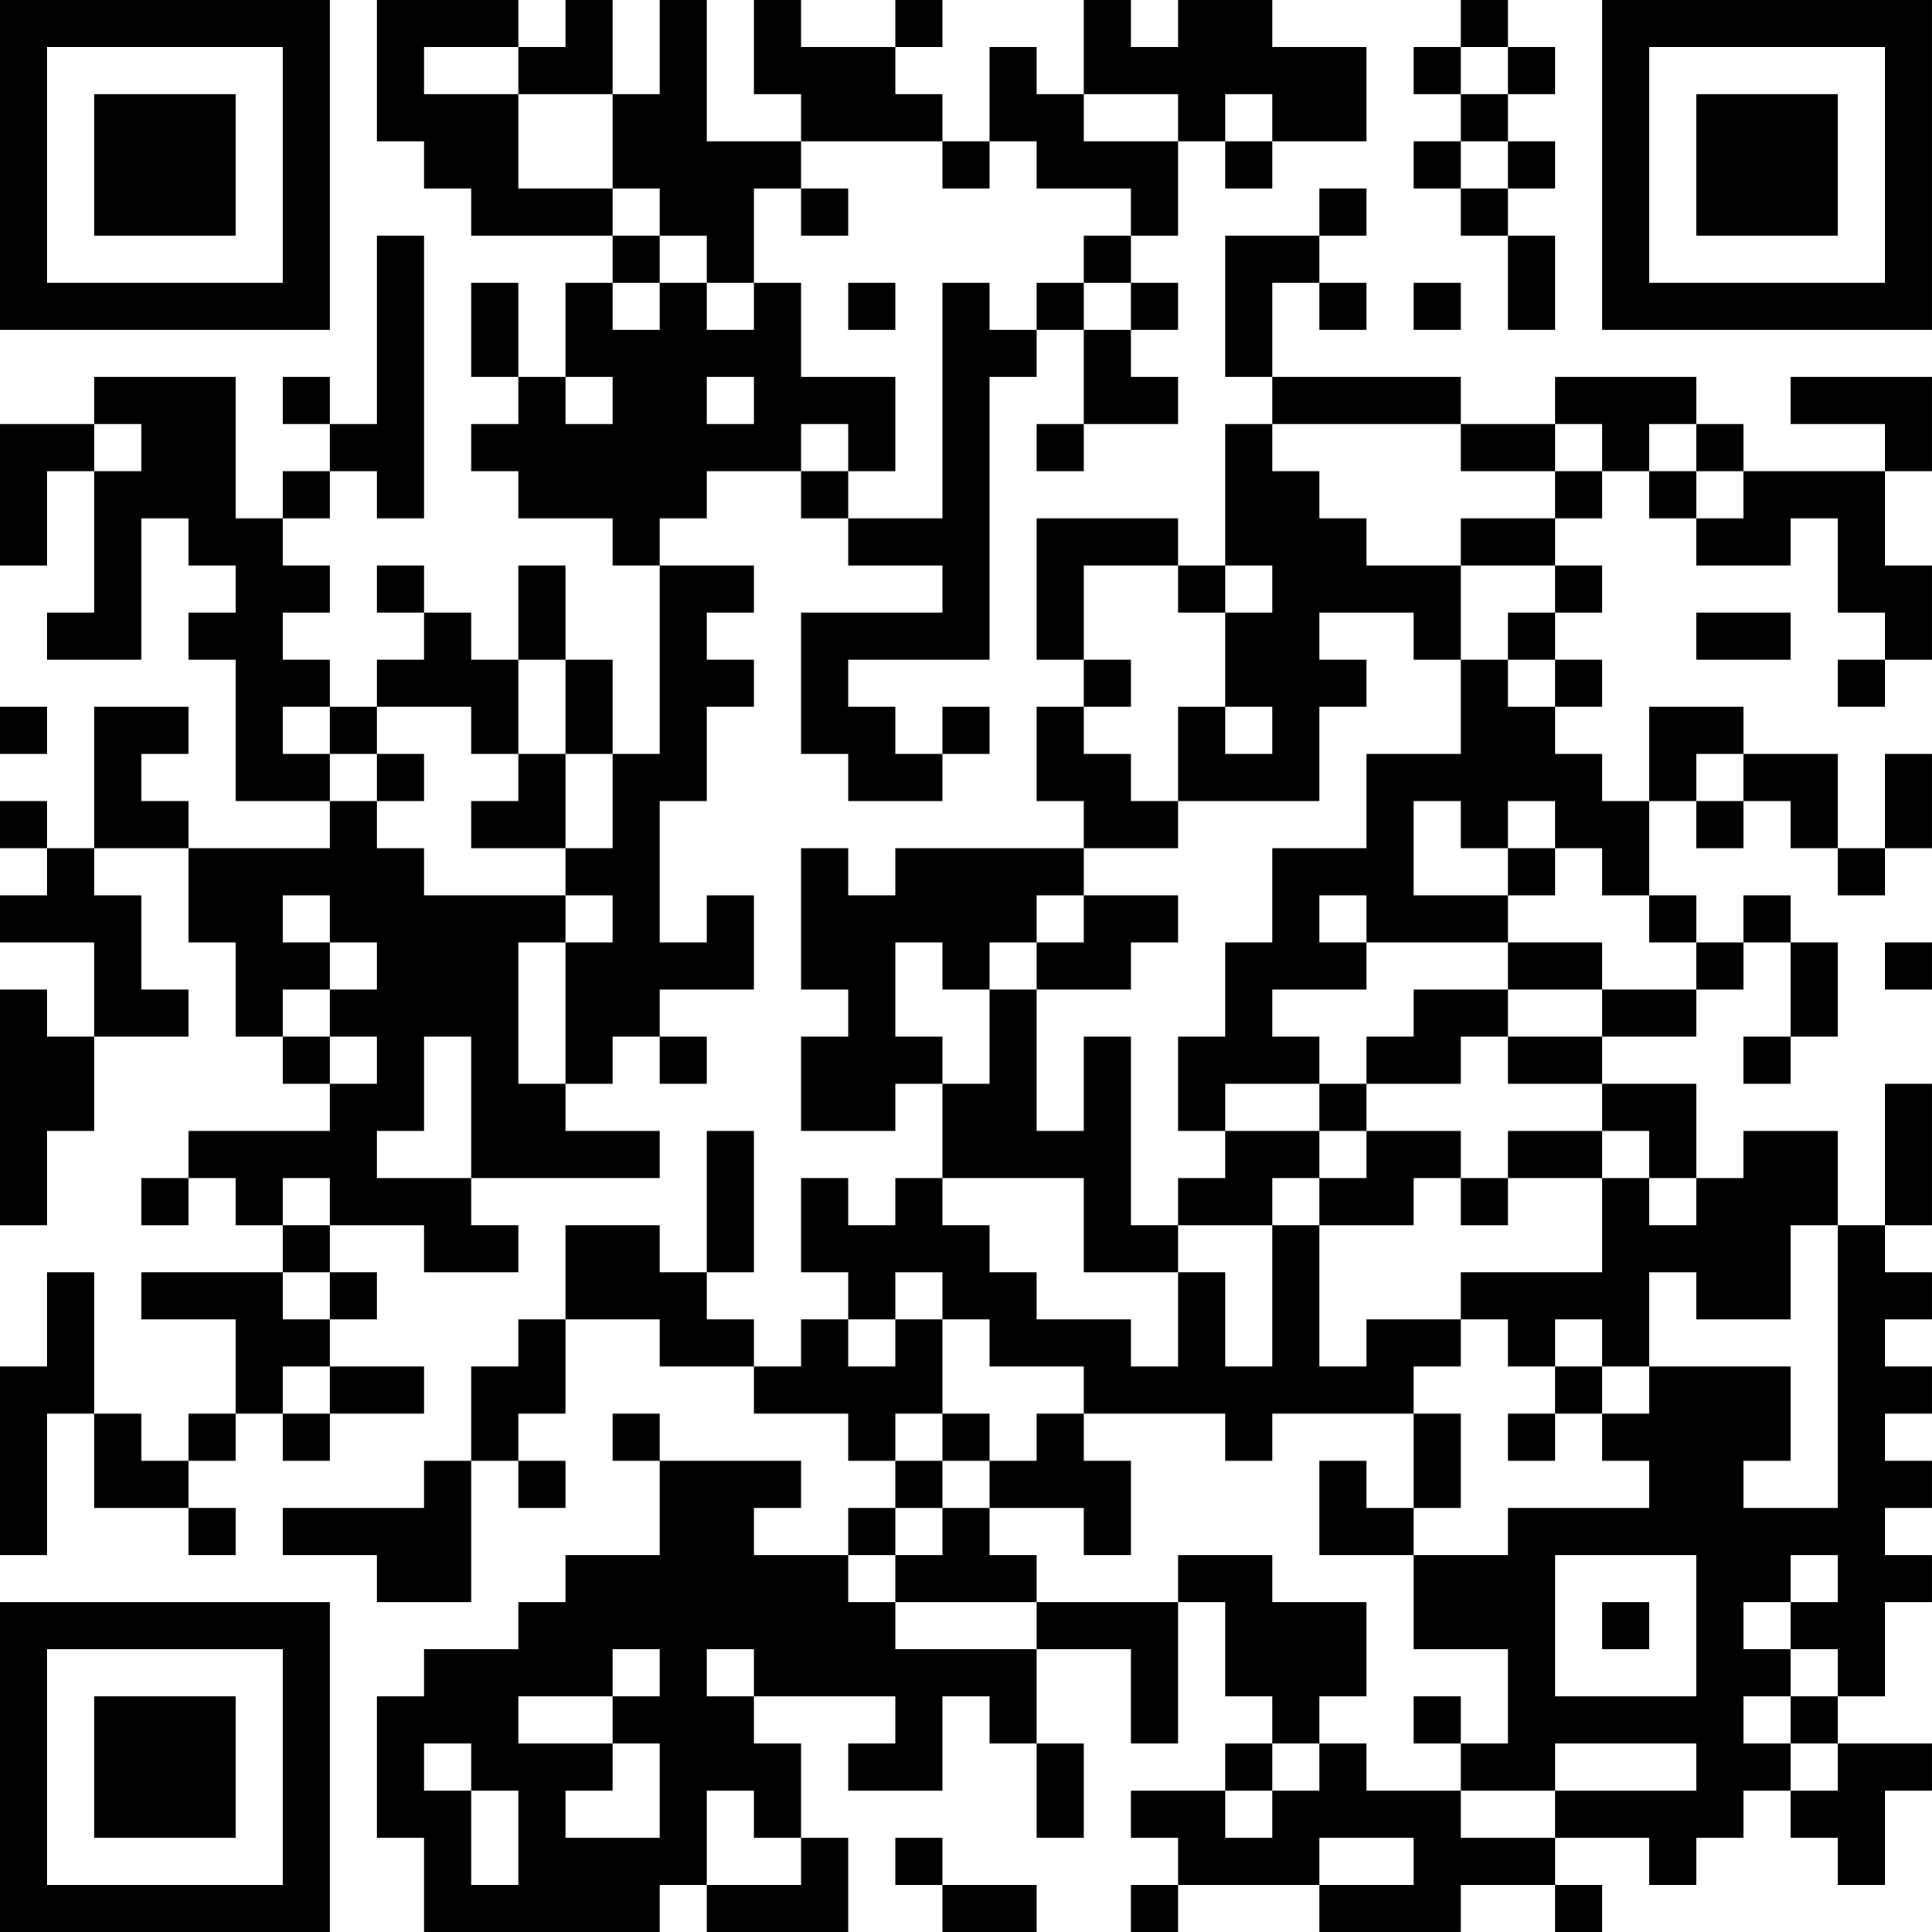 <?xml version="1.0" encoding="UTF-8"?>
<svg xmlns="http://www.w3.org/2000/svg" version="1.1" width="200" height="200" viewBox="0 0 200 200"><rect x="0" y="0" width="200" height="200" fill="#ffffff"/><g transform="scale(4.878)"><g transform="translate(0,0)"><path fill-rule="evenodd" d="M8 0L8 3L9 3L9 4L10 4L10 5L13 5L13 6L12 6L12 8L11 8L11 6L10 6L10 8L11 8L11 9L10 9L10 10L11 10L11 11L13 11L13 12L14 12L14 16L13 16L13 14L12 14L12 12L11 12L11 14L10 14L10 13L9 13L9 12L8 12L8 13L9 13L9 14L8 14L8 15L7 15L7 14L6 14L6 13L7 13L7 12L6 12L6 11L7 11L7 10L8 10L8 11L9 11L9 5L8 5L8 9L7 9L7 8L6 8L6 9L7 9L7 10L6 10L6 11L5 11L5 8L2 8L2 9L0 9L0 12L1 12L1 10L2 10L2 13L1 13L1 14L3 14L3 11L4 11L4 12L5 12L5 13L4 13L4 14L5 14L5 17L7 17L7 18L4 18L4 17L3 17L3 16L4 16L4 15L2 15L2 18L1 18L1 17L0 17L0 18L1 18L1 19L0 19L0 20L2 20L2 22L1 22L1 21L0 21L0 26L1 26L1 24L2 24L2 22L4 22L4 21L3 21L3 19L2 19L2 18L4 18L4 20L5 20L5 22L6 22L6 23L7 23L7 24L4 24L4 25L3 25L3 26L4 26L4 25L5 25L5 26L6 26L6 27L3 27L3 28L5 28L5 30L4 30L4 31L3 31L3 30L2 30L2 27L1 27L1 29L0 29L0 33L1 33L1 30L2 30L2 32L4 32L4 33L5 33L5 32L4 32L4 31L5 31L5 30L6 30L6 31L7 31L7 30L9 30L9 29L7 29L7 28L8 28L8 27L7 27L7 26L9 26L9 27L11 27L11 26L10 26L10 25L14 25L14 24L12 24L12 23L13 23L13 22L14 22L14 23L15 23L15 22L14 22L14 21L16 21L16 19L15 19L15 20L14 20L14 17L15 17L15 15L16 15L16 14L15 14L15 13L16 13L16 12L14 12L14 11L15 11L15 10L17 10L17 11L18 11L18 12L20 12L20 13L17 13L17 16L18 16L18 17L20 17L20 16L21 16L21 15L20 15L20 16L19 16L19 15L18 15L18 14L21 14L21 8L22 8L22 7L23 7L23 9L22 9L22 10L23 10L23 9L25 9L25 8L24 8L24 7L25 7L25 6L24 6L24 5L25 5L25 3L26 3L26 4L27 4L27 3L29 3L29 1L27 1L27 0L25 0L25 1L24 1L24 0L23 0L23 2L22 2L22 1L21 1L21 3L20 3L20 2L19 2L19 1L20 1L20 0L19 0L19 1L17 1L17 0L16 0L16 2L17 2L17 3L15 3L15 0L14 0L14 2L13 2L13 0L12 0L12 1L11 1L11 0ZM31 0L31 1L30 1L30 2L31 2L31 3L30 3L30 4L31 4L31 5L32 5L32 7L33 7L33 5L32 5L32 4L33 4L33 3L32 3L32 2L33 2L33 1L32 1L32 0ZM9 1L9 2L11 2L11 4L13 4L13 5L14 5L14 6L13 6L13 7L14 7L14 6L15 6L15 7L16 7L16 6L17 6L17 8L19 8L19 10L18 10L18 9L17 9L17 10L18 10L18 11L20 11L20 6L21 6L21 7L22 7L22 6L23 6L23 7L24 7L24 6L23 6L23 5L24 5L24 4L22 4L22 3L21 3L21 4L20 4L20 3L17 3L17 4L16 4L16 6L15 6L15 5L14 5L14 4L13 4L13 2L11 2L11 1ZM31 1L31 2L32 2L32 1ZM23 2L23 3L25 3L25 2ZM26 2L26 3L27 3L27 2ZM31 3L31 4L32 4L32 3ZM17 4L17 5L18 5L18 4ZM28 4L28 5L26 5L26 8L27 8L27 9L26 9L26 12L25 12L25 11L22 11L22 14L23 14L23 15L22 15L22 17L23 17L23 18L19 18L19 19L18 19L18 18L17 18L17 21L18 21L18 22L17 22L17 24L19 24L19 23L20 23L20 25L19 25L19 26L18 26L18 25L17 25L17 27L18 27L18 28L17 28L17 29L16 29L16 28L15 28L15 27L16 27L16 24L15 24L15 27L14 27L14 26L12 26L12 28L11 28L11 29L10 29L10 31L9 31L9 32L6 32L6 33L8 33L8 34L10 34L10 31L11 31L11 32L12 32L12 31L11 31L11 30L12 30L12 28L14 28L14 29L16 29L16 30L18 30L18 31L19 31L19 32L18 32L18 33L16 33L16 32L17 32L17 31L14 31L14 30L13 30L13 31L14 31L14 33L12 33L12 34L11 34L11 35L9 35L9 36L8 36L8 39L9 39L9 41L14 41L14 40L15 40L15 41L18 41L18 39L17 39L17 37L16 37L16 36L19 36L19 37L18 37L18 38L20 38L20 36L21 36L21 37L22 37L22 39L23 39L23 37L22 37L22 35L24 35L24 37L25 37L25 34L26 34L26 36L27 36L27 37L26 37L26 38L24 38L24 39L25 39L25 40L24 40L24 41L25 41L25 40L28 40L28 41L31 41L31 40L33 40L33 41L34 41L34 40L33 40L33 39L35 39L35 40L36 40L36 39L37 39L37 38L38 38L38 39L39 39L39 40L40 40L40 38L41 38L41 37L39 37L39 36L40 36L40 34L41 34L41 33L40 33L40 32L41 32L41 31L40 31L40 30L41 30L41 29L40 29L40 28L41 28L41 27L40 27L40 26L41 26L41 23L40 23L40 26L39 26L39 24L37 24L37 25L36 25L36 23L34 23L34 22L36 22L36 21L37 21L37 20L38 20L38 22L37 22L37 23L38 23L38 22L39 22L39 20L38 20L38 19L37 19L37 20L36 20L36 19L35 19L35 17L36 17L36 18L37 18L37 17L38 17L38 18L39 18L39 19L40 19L40 18L41 18L41 16L40 16L40 18L39 18L39 16L37 16L37 15L35 15L35 17L34 17L34 16L33 16L33 15L34 15L34 14L33 14L33 13L34 13L34 12L33 12L33 11L34 11L34 10L35 10L35 11L36 11L36 12L38 12L38 11L39 11L39 13L40 13L40 14L39 14L39 15L40 15L40 14L41 14L41 12L40 12L40 10L41 10L41 8L38 8L38 9L40 9L40 10L37 10L37 9L36 9L36 8L33 8L33 9L31 9L31 8L27 8L27 6L28 6L28 7L29 7L29 6L28 6L28 5L29 5L29 4ZM18 6L18 7L19 7L19 6ZM30 6L30 7L31 7L31 6ZM12 8L12 9L13 9L13 8ZM15 8L15 9L16 9L16 8ZM2 9L2 10L3 10L3 9ZM27 9L27 10L28 10L28 11L29 11L29 12L31 12L31 14L30 14L30 13L28 13L28 14L29 14L29 15L28 15L28 17L25 17L25 15L26 15L26 16L27 16L27 15L26 15L26 13L27 13L27 12L26 12L26 13L25 13L25 12L23 12L23 14L24 14L24 15L23 15L23 16L24 16L24 17L25 17L25 18L23 18L23 19L22 19L22 20L21 20L21 21L20 21L20 20L19 20L19 22L20 22L20 23L21 23L21 21L22 21L22 24L23 24L23 22L24 22L24 26L25 26L25 27L23 27L23 25L20 25L20 26L21 26L21 27L22 27L22 28L24 28L24 29L25 29L25 27L26 27L26 29L27 29L27 26L28 26L28 29L29 29L29 28L31 28L31 29L30 29L30 30L27 30L27 31L26 31L26 30L23 30L23 29L21 29L21 28L20 28L20 27L19 27L19 28L18 28L18 29L19 29L19 28L20 28L20 30L19 30L19 31L20 31L20 32L19 32L19 33L18 33L18 34L19 34L19 35L22 35L22 34L25 34L25 33L27 33L27 34L29 34L29 36L28 36L28 37L27 37L27 38L26 38L26 39L27 39L27 38L28 38L28 37L29 37L29 38L31 38L31 39L33 39L33 38L36 38L36 37L33 37L33 38L31 38L31 37L32 37L32 35L30 35L30 33L32 33L32 32L35 32L35 31L34 31L34 30L35 30L35 29L38 29L38 31L37 31L37 32L39 32L39 26L38 26L38 28L36 28L36 27L35 27L35 29L34 29L34 28L33 28L33 29L32 29L32 28L31 28L31 27L34 27L34 25L35 25L35 26L36 26L36 25L35 25L35 24L34 24L34 23L32 23L32 22L34 22L34 21L36 21L36 20L35 20L35 19L34 19L34 18L33 18L33 17L32 17L32 18L31 18L31 17L30 17L30 19L32 19L32 20L29 20L29 19L28 19L28 20L29 20L29 21L27 21L27 22L28 22L28 23L26 23L26 24L25 24L25 22L26 22L26 20L27 20L27 18L29 18L29 16L31 16L31 14L32 14L32 15L33 15L33 14L32 14L32 13L33 13L33 12L31 12L31 11L33 11L33 10L34 10L34 9L33 9L33 10L31 10L31 9ZM35 9L35 10L36 10L36 11L37 11L37 10L36 10L36 9ZM36 13L36 14L38 14L38 13ZM11 14L11 16L10 16L10 15L8 15L8 16L7 16L7 15L6 15L6 16L7 16L7 17L8 17L8 18L9 18L9 19L12 19L12 20L11 20L11 23L12 23L12 20L13 20L13 19L12 19L12 18L13 18L13 16L12 16L12 14ZM0 15L0 16L1 16L1 15ZM8 16L8 17L9 17L9 16ZM11 16L11 17L10 17L10 18L12 18L12 16ZM36 16L36 17L37 17L37 16ZM32 18L32 19L33 19L33 18ZM6 19L6 20L7 20L7 21L6 21L6 22L7 22L7 23L8 23L8 22L7 22L7 21L8 21L8 20L7 20L7 19ZM23 19L23 20L22 20L22 21L24 21L24 20L25 20L25 19ZM32 20L32 21L30 21L30 22L29 22L29 23L28 23L28 24L26 24L26 25L25 25L25 26L27 26L27 25L28 25L28 26L30 26L30 25L31 25L31 26L32 26L32 25L34 25L34 24L32 24L32 25L31 25L31 24L29 24L29 23L31 23L31 22L32 22L32 21L34 21L34 20ZM40 20L40 21L41 21L41 20ZM9 22L9 24L8 24L8 25L10 25L10 22ZM28 24L28 25L29 25L29 24ZM6 25L6 26L7 26L7 25ZM6 27L6 28L7 28L7 27ZM6 29L6 30L7 30L7 29ZM33 29L33 30L32 30L32 31L33 31L33 30L34 30L34 29ZM20 30L20 31L21 31L21 32L20 32L20 33L19 33L19 34L22 34L22 33L21 33L21 32L23 32L23 33L24 33L24 31L23 31L23 30L22 30L22 31L21 31L21 30ZM30 30L30 32L29 32L29 31L28 31L28 33L30 33L30 32L31 32L31 30ZM33 33L33 36L36 36L36 33ZM38 33L38 34L37 34L37 35L38 35L38 36L37 36L37 37L38 37L38 38L39 38L39 37L38 37L38 36L39 36L39 35L38 35L38 34L39 34L39 33ZM34 34L34 35L35 35L35 34ZM13 35L13 36L11 36L11 37L13 37L13 38L12 38L12 39L14 39L14 37L13 37L13 36L14 36L14 35ZM15 35L15 36L16 36L16 35ZM30 36L30 37L31 37L31 36ZM9 37L9 38L10 38L10 40L11 40L11 38L10 38L10 37ZM15 38L15 40L17 40L17 39L16 39L16 38ZM19 39L19 40L20 40L20 41L22 41L22 40L20 40L20 39ZM28 39L28 40L30 40L30 39ZM0 0L0 7L7 7L7 0ZM1 1L1 6L6 6L6 1ZM2 2L2 5L5 5L5 2ZM34 0L34 7L41 7L41 0ZM35 1L35 6L40 6L40 1ZM36 2L36 5L39 5L39 2ZM0 34L0 41L7 41L7 34ZM1 35L1 40L6 40L6 35ZM2 36L2 39L5 39L5 36Z" fill="#000000"/></g></g></svg>
